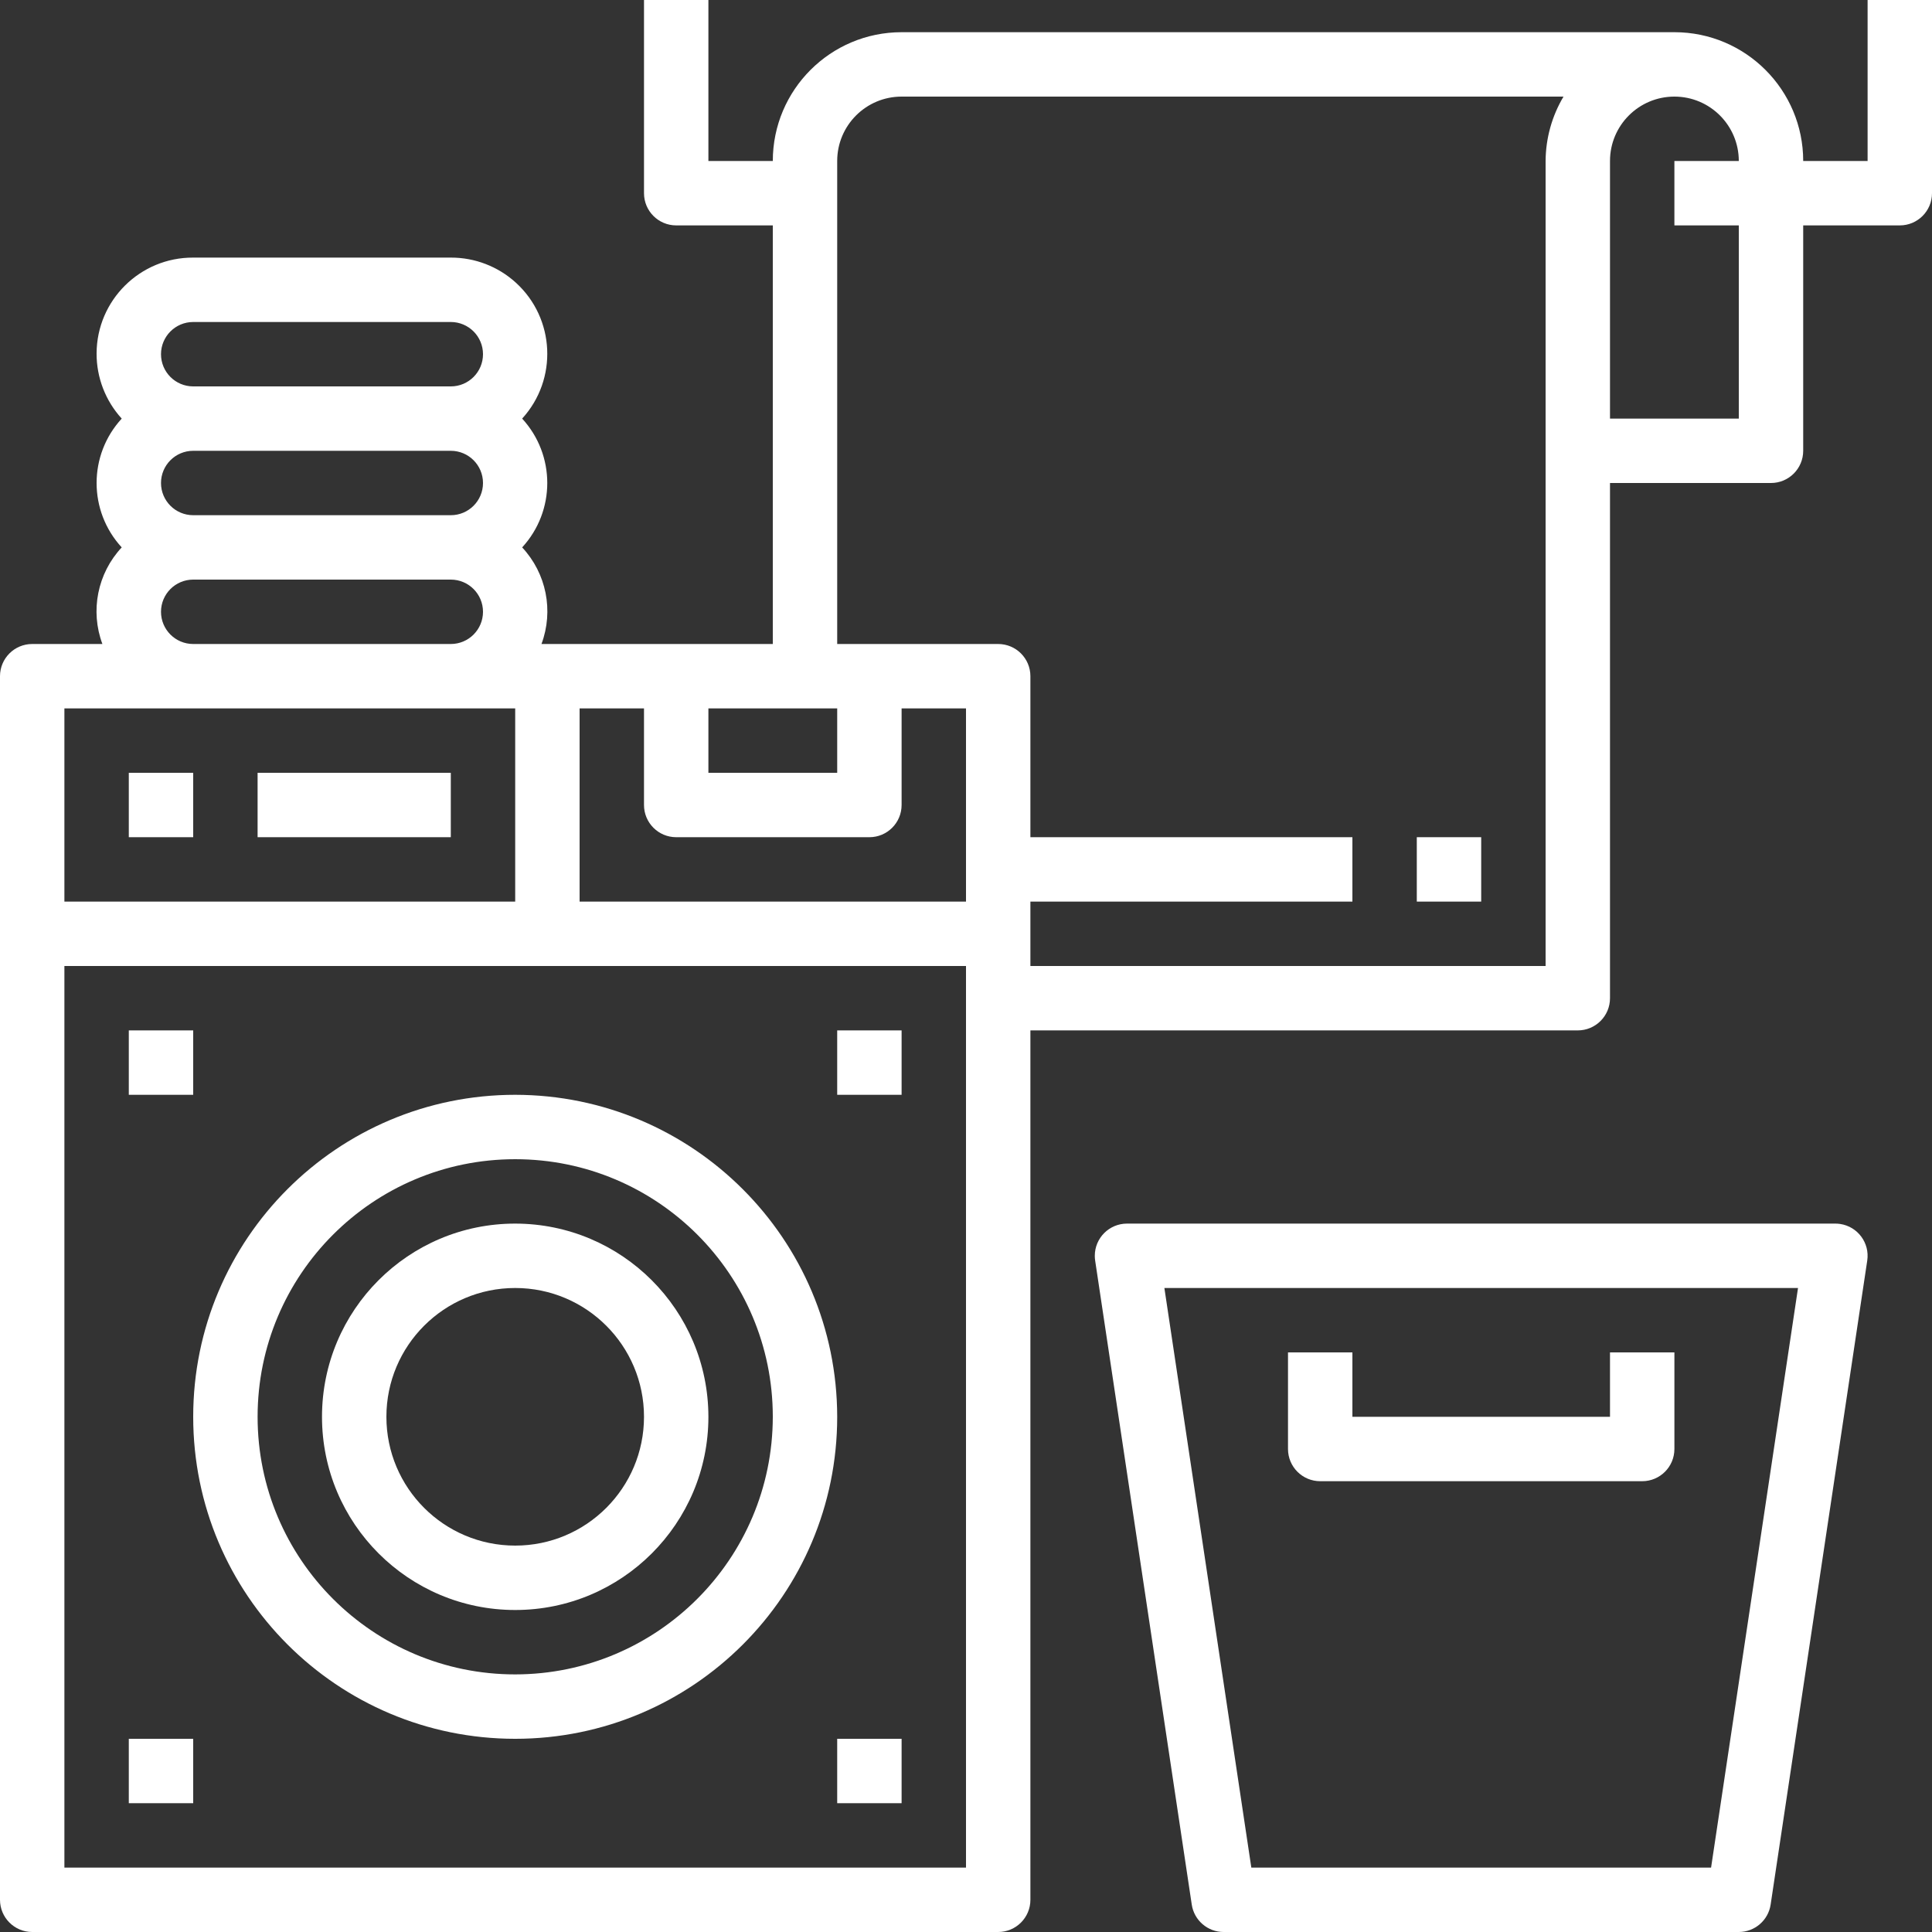 <?xml version="1.0" encoding="iso-8859-1"?>
<!-- Generator: Adobe Illustrator 19.0.0, SVG Export Plug-In . SVG Version: 6.00 Build 0)  -->
<svg xmlns="http://www.w3.org/2000/svg" xmlns:xlink="http://www.w3.org/1999/xlink" version="1.1" id="Capa_1" x="0px" y="0px" viewBox="0 0 480 480" style="enable-background:new 0 0 480 480;" xml:space="preserve" width="512px" height="512px">
<rect x="0" y="0" width="480" height="480" fill="#333333" stroke="none"/>
<g>
	<g>
		<path d="M128,304c-26.51,0-48,21.49-48,48c0,26.51,21.49,48,48,48c26.51,0,48-21.49,48-48    C175.974,325.501,154.499,304.026,128,304z M128,384c-17.673,0-32-14.327-32-32c0-17.673,14.327-32,32-32s32,14.327,32,32    C160,369.673,145.673,384,128,384z" fill="#FFFFFF"/>
	</g>
</g>
<g>
	<g>
		<path d="M128,272c-44.183,0-80,35.817-80,80c0,44.183,35.817,80,80,80s80-35.817,80-80C207.952,307.837,172.163,272.048,128,272z     M128,416c-35.346,0-64-28.654-64-64c0-35.346,28.654-64,64-64c35.346,0,64,28.654,64,64C191.96,387.33,163.33,415.96,128,416z" fill="#FFFFFF"/>
	</g>
</g>
<g>
	<g>
		<rect x="208" y="256" width="16" height="16" fill="#FFFFFF"/>
	</g>
</g>
<g>
	<g>
		<rect x="32" y="256" width="16" height="16" fill="#FFFFFF"/>
	</g>
</g>
<g>
	<g>
		<rect x="32" y="432" width="16" height="16" fill="#FFFFFF"/>
	</g>
</g>
<g>
	<g>
		<rect x="208" y="432" width="16" height="16" fill="#FFFFFF"/>
	</g>
</g>
<g>
	<g>
		<rect x="32" y="192" width="16" height="16" fill="#FFFFFF"/>
	</g>
</g>
<g>
	<g>
		<rect x="64" y="192" width="48" height="16" fill="#FFFFFF"/>
	</g>
</g>
<g>
	<g>
		<path d="M464,0v40h-16c0-17.673-14.327-32-32-32H224c-17.673,0-32,14.327-32,32h-16V0h-16v48c0,4.418,3.582,8,8,8h24v104h-57.472    c3.078-8.263,1.219-17.556-4.8-24c8.32-9.044,8.32-22.956,0-32c8.894-9.75,8.2-24.864-1.55-33.758    C123.757,66.209,117.984,63.982,112,64H48c-13.197-0.058-23.943,10.593-24.002,23.79C23.972,93.785,26.2,99.571,30.24,104    c-8.32,9.044-8.32,22.956,0,32c-6.019,6.444-7.878,15.737-4.8,24H8c-4.418,0-8,3.582-8,8v304c0,4.418,3.582,8,8,8h240    c4.418,0,8-3.582,8-8V256h136c4.418,0,8-3.582,8-8V120h40c4.418,0,8-3.582,8-8V56h24c4.418,0,8-3.582,8-8V0H464z M176,176h32v16    h-32V176z M48,80h64c4.418,0,8,3.582,8,8s-3.582,8-8,8H48c-4.418,0-8-3.582-8-8S43.582,80,48,80z M48,112h64c4.418,0,8,3.582,8,8    s-3.582,8-8,8H48c-4.418,0-8-3.582-8-8S43.582,112,48,112z M48,144h64c4.418,0,8,3.582,8,8s-3.582,8-8,8H48c-4.418,0-8-3.582-8-8    S43.582,144,48,144z M16,176h32h80v48H16V176z M240,464H16V240h224V464z M240,224h-96v-48h16v24c0,4.418,3.582,8,8,8h48    c4.418,0,8-3.582,8-8v-24h16V224z M384,40v200H256v-16h80v-16h-80v-40c0-4.418-3.582-8-8-8h-40V40c0-8.837,7.163-16,16-16h164.448    C385.569,28.843,384.033,34.366,384,40z M432,56v48h-32V40c0-8.837,7.163-16,16-16s16,7.163,16,16h-16v16H432z" fill="#FFFFFF"/>
	</g>
</g>
<g>
	<g>
		<path d="M457.184,304.088C456.792,304.029,456.396,304,456,304H280c-4.418,0-8,3.582-8,8c0,0.396,0.029,0.792,0.088,1.184l24,160    c0.586,3.917,3.951,6.816,7.912,6.816h128c3.961,0,7.326-2.899,7.912-6.816l24-160    C464.566,308.814,461.554,304.742,457.184,304.088z M425.112,464H310.888l-21.6-144h157.424L425.112,464z" fill="#FFFFFF"/>
	</g>
</g>
<g>
	<g>
		<path d="M400,336v16h-64v-16h-16v24c0,4.418,3.582,8,8,8h80c4.418,0,8-3.582,8-8v-24H400z" fill="#FFFFFF"/>
	</g>
</g>
<g>
	<g>
		<rect x="352" y="208" width="16" height="16" fill="#FFFFFF"/>
	</g>
</g>
<g>
</g>
<g>
</g>
<g>
</g>
<g>
</g>
<g>
</g>
<g>
</g>
<g>
</g>
<g>
</g>
<g>
</g>
<g>
</g>
<g>
</g>
<g>
</g>
<g>
</g>
<g>
</g>
<g>
</g>
</svg>
